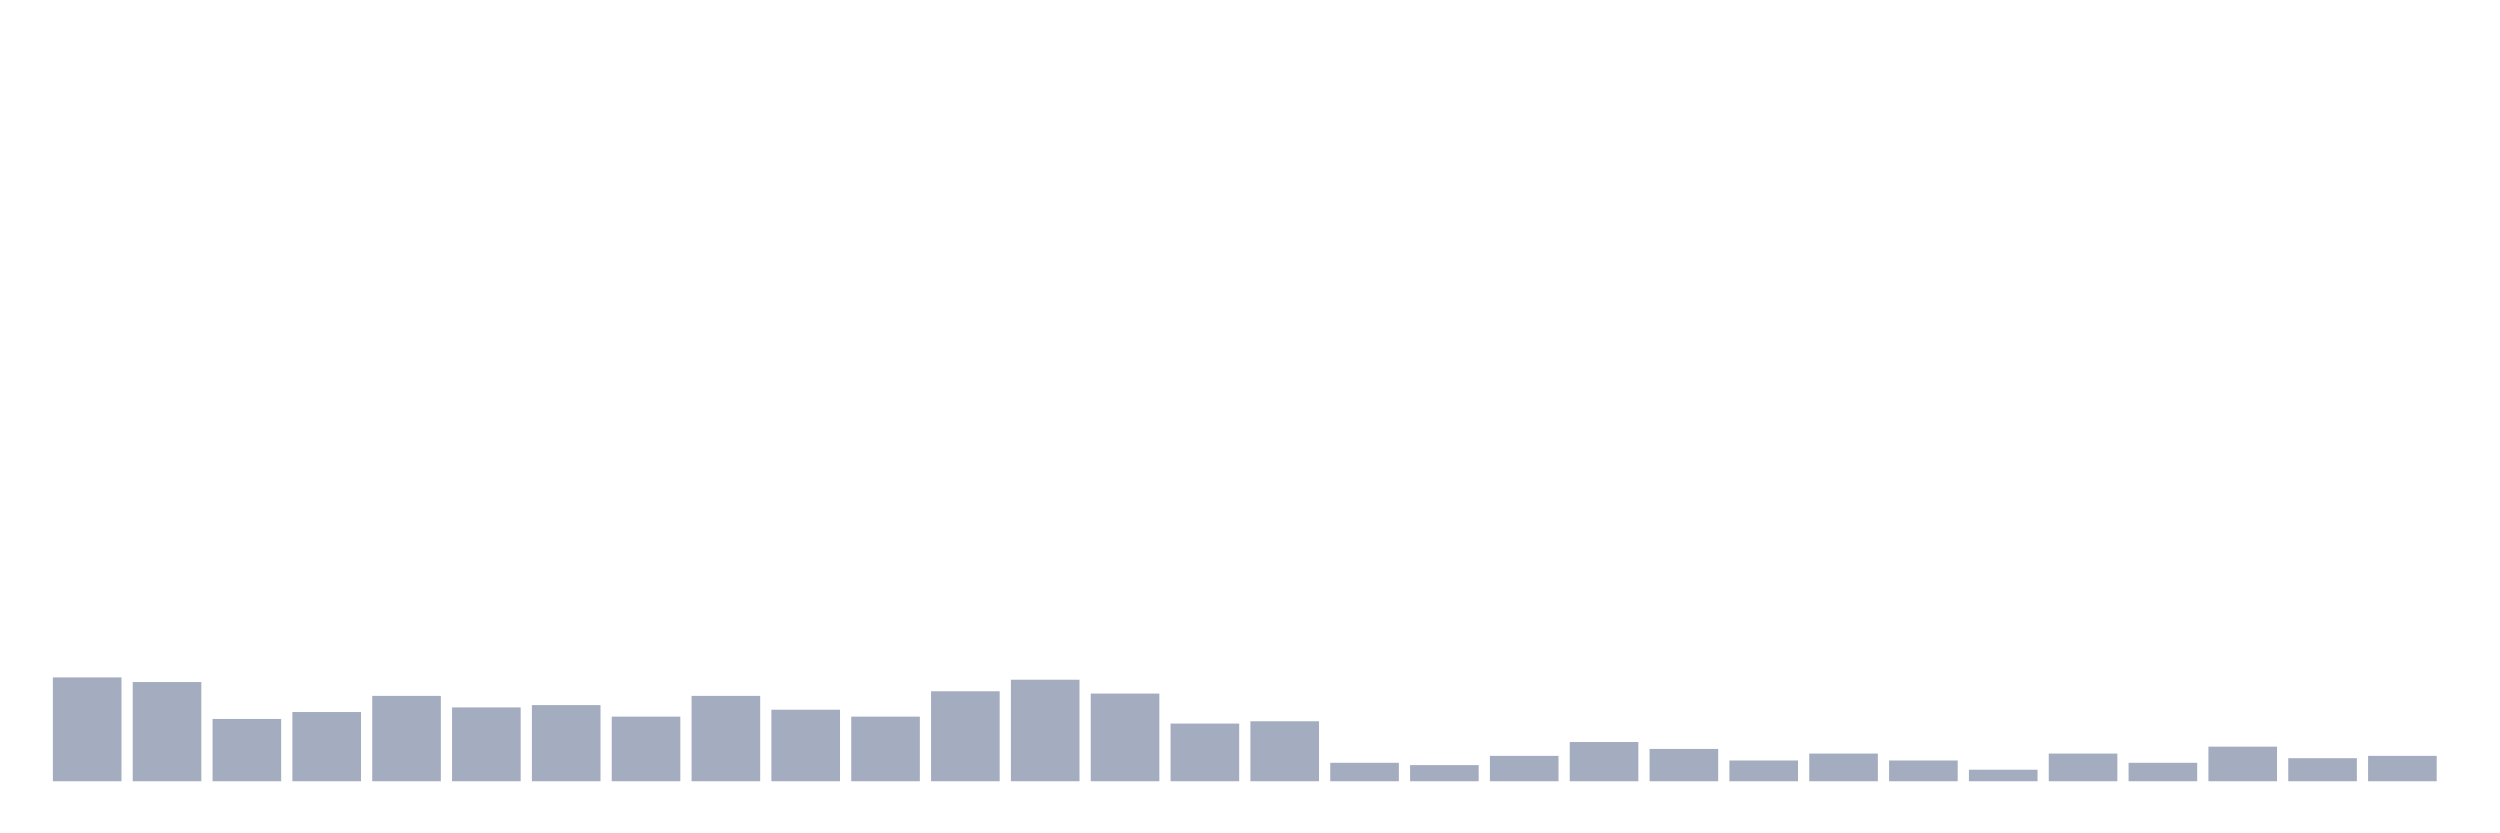 <svg xmlns="http://www.w3.org/2000/svg" viewBox="0 0 480 160"><g transform="translate(10,10)"><rect class="bar" x="0.153" width="13.175" y="120.063" height="19.937" fill="rgb(164,173,192)"></rect><rect class="bar" x="15.482" width="13.175" y="120.949" height="19.051" fill="rgb(164,173,192)"></rect><rect class="bar" x="30.81" width="13.175" y="128.038" height="11.962" fill="rgb(164,173,192)"></rect><rect class="bar" x="46.138" width="13.175" y="126.709" height="13.291" fill="rgb(164,173,192)"></rect><rect class="bar" x="61.466" width="13.175" y="123.608" height="16.392" fill="rgb(164,173,192)"></rect><rect class="bar" x="76.794" width="13.175" y="125.823" height="14.177" fill="rgb(164,173,192)"></rect><rect class="bar" x="92.123" width="13.175" y="125.38" height="14.62" fill="rgb(164,173,192)"></rect><rect class="bar" x="107.451" width="13.175" y="127.595" height="12.405" fill="rgb(164,173,192)"></rect><rect class="bar" x="122.779" width="13.175" y="123.608" height="16.392" fill="rgb(164,173,192)"></rect><rect class="bar" x="138.107" width="13.175" y="126.266" height="13.734" fill="rgb(164,173,192)"></rect><rect class="bar" x="153.436" width="13.175" y="127.595" height="12.405" fill="rgb(164,173,192)"></rect><rect class="bar" x="168.764" width="13.175" y="122.722" height="17.278" fill="rgb(164,173,192)"></rect><rect class="bar" x="184.092" width="13.175" y="120.506" height="19.494" fill="rgb(164,173,192)"></rect><rect class="bar" x="199.42" width="13.175" y="123.165" height="16.835" fill="rgb(164,173,192)"></rect><rect class="bar" x="214.748" width="13.175" y="128.924" height="11.076" fill="rgb(164,173,192)"></rect><rect class="bar" x="230.077" width="13.175" y="128.481" height="11.519" fill="rgb(164,173,192)"></rect><rect class="bar" x="245.405" width="13.175" y="136.456" height="3.544" fill="rgb(164,173,192)"></rect><rect class="bar" x="260.733" width="13.175" y="136.899" height="3.101" fill="rgb(164,173,192)"></rect><rect class="bar" x="276.061" width="13.175" y="135.127" height="4.873" fill="rgb(164,173,192)"></rect><rect class="bar" x="291.39" width="13.175" y="132.468" height="7.532" fill="rgb(164,173,192)"></rect><rect class="bar" x="306.718" width="13.175" y="133.797" height="6.203" fill="rgb(164,173,192)"></rect><rect class="bar" x="322.046" width="13.175" y="136.013" height="3.987" fill="rgb(164,173,192)"></rect><rect class="bar" x="337.374" width="13.175" y="134.684" height="5.316" fill="rgb(164,173,192)"></rect><rect class="bar" x="352.702" width="13.175" y="136.013" height="3.987" fill="rgb(164,173,192)"></rect><rect class="bar" x="368.031" width="13.175" y="137.785" height="2.215" fill="rgb(164,173,192)"></rect><rect class="bar" x="383.359" width="13.175" y="134.684" height="5.316" fill="rgb(164,173,192)"></rect><rect class="bar" x="398.687" width="13.175" y="136.456" height="3.544" fill="rgb(164,173,192)"></rect><rect class="bar" x="414.015" width="13.175" y="133.354" height="6.646" fill="rgb(164,173,192)"></rect><rect class="bar" x="429.344" width="13.175" y="135.57" height="4.43" fill="rgb(164,173,192)"></rect><rect class="bar" x="444.672" width="13.175" y="135.127" height="4.873" fill="rgb(164,173,192)"></rect></g></svg>